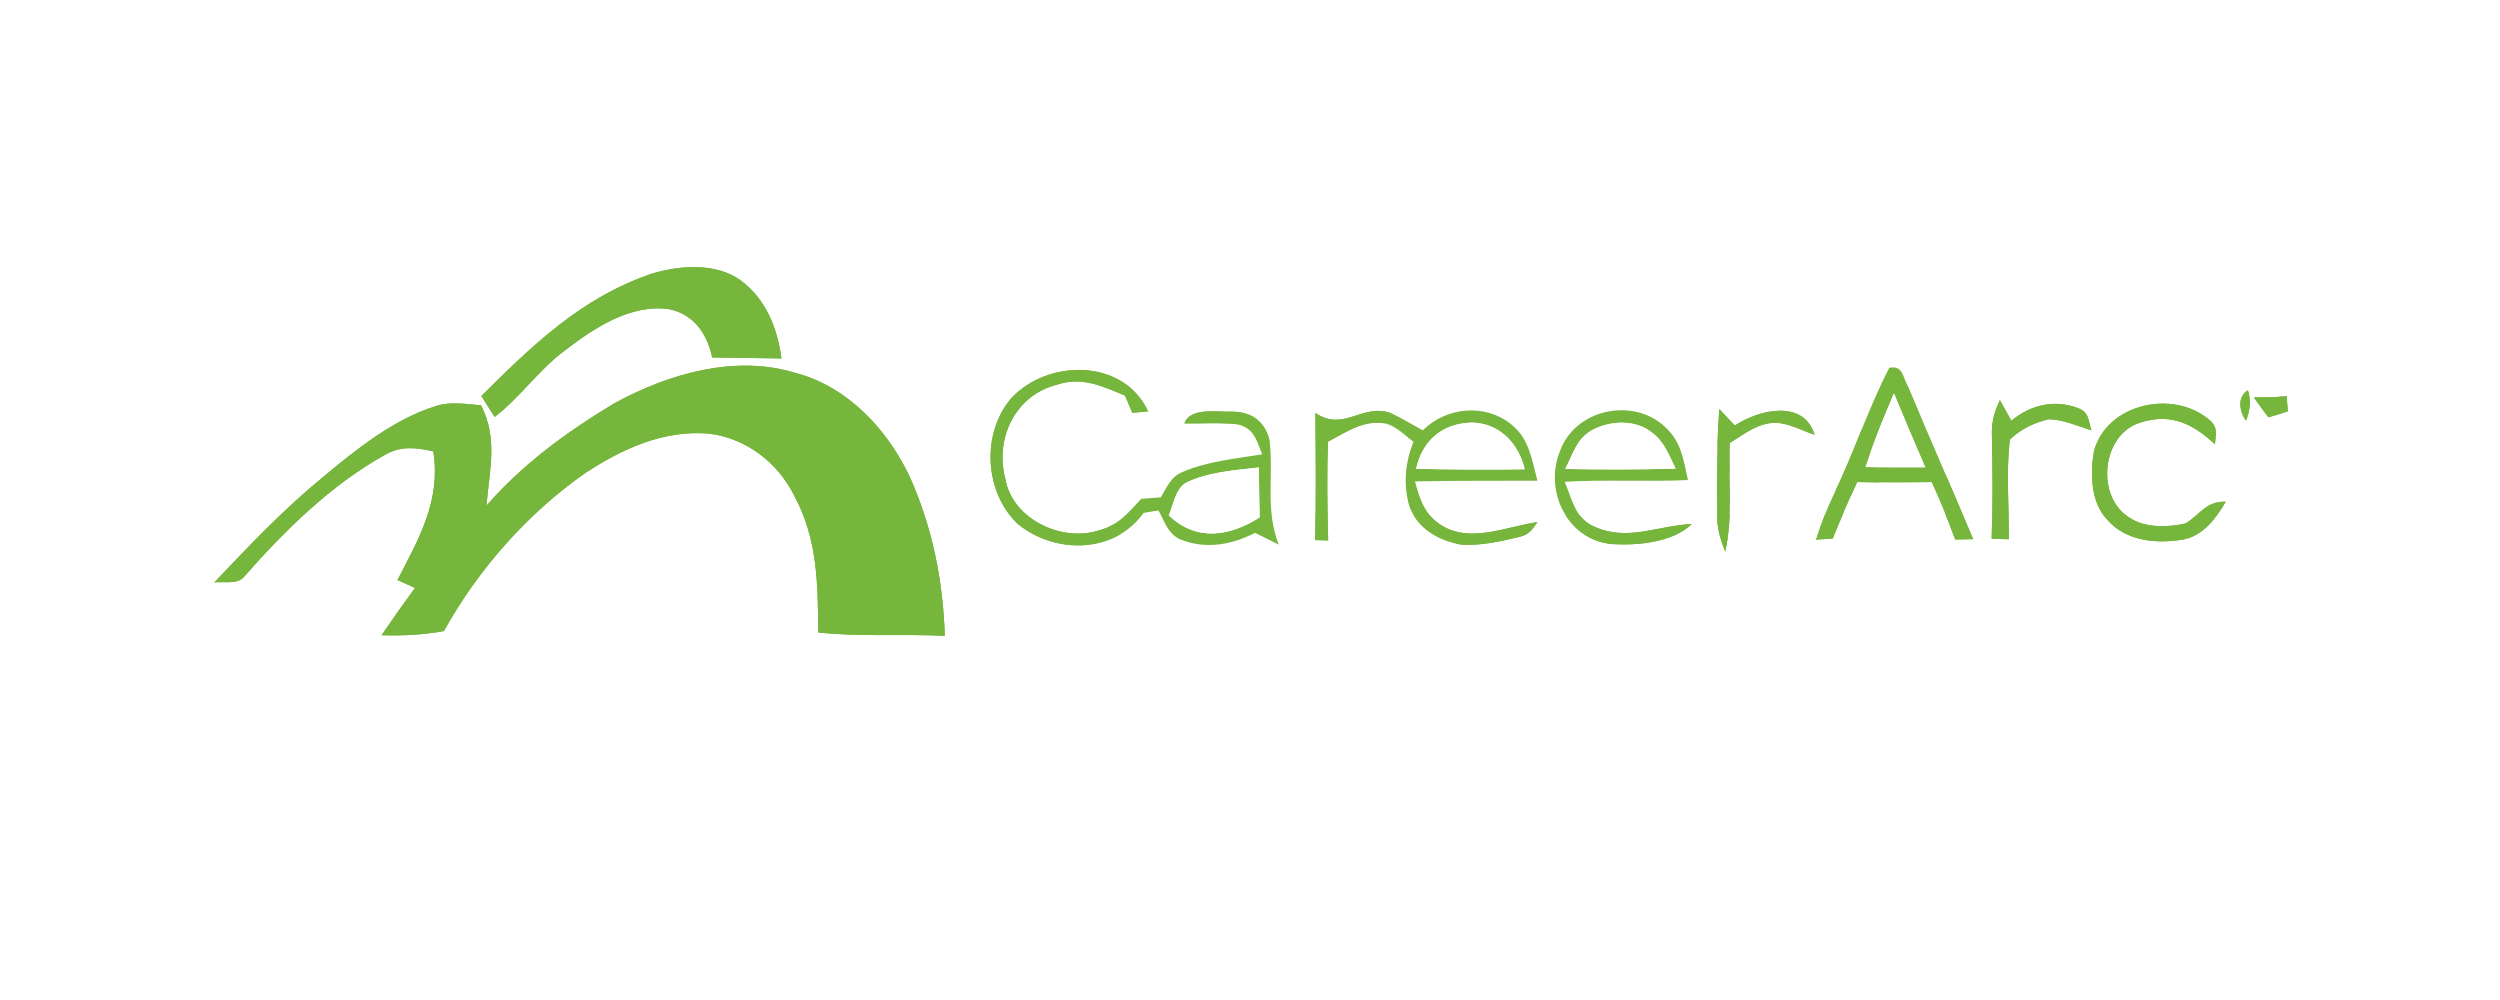 <?xml version="1.0" encoding="UTF-8" standalone="no"?>
<!DOCTYPE svg PUBLIC "-//W3C//DTD SVG 1.1//EN" "http://www.w3.org/Graphics/SVG/1.1/DTD/svg11.dtd">
<svg xmlns="http://www.w3.org/2000/svg" version="1.1" viewBox="0 0 355 142" width="355.0pt" height="142.0pt" xmlns:xlink="http://www.w3.org/1999/xlink">
<rect x="0" y="0" width="355" height="142" fill="#333333" stroke="none"/>
<defs>
<path d="M 0.00 0.00 L 355.00 0.00 L 355.00 142.00 L 0.00 142.00 L 0.00 0.00 Z M 68.35 56.23 C 68.98 57.22 69.61 58.22 70.24 59.21 C 73.85 56.44 76.40 52.64 80.06 49.88 C 84.26 46.66 89.45 43.13 95.01 43.90 C 98.55 44.65 100.40 47.37 101.13 50.76 C 104.41 50.80 107.69 50.85 110.97 50.90 C 110.38 46.54 108.78 42.50 105.16 39.80 C 101.61 37.27 96.52 37.67 92.56 38.86 C 82.57 42.25 75.65 48.99 68.35 56.23 Z M 69.08 71.80 C 69.49 66.74 70.75 62.35 68.31 57.55 C 66.02 57.38 63.99 56.95 61.74 57.71 C 55.88 59.56 50.49 63.88 45.82 67.78 C 40.23 72.36 35.41 77.46 30.43 82.70 C 31.73 82.55 33.85 83.04 34.70 81.85 C 40.39 75.37 47.03 68.84 54.61 64.62 C 56.94 63.27 59.02 63.55 61.53 64.09 C 62.62 71.10 59.52 76.39 56.44 82.36 C 57.27 82.74 58.10 83.12 58.93 83.49 C 57.30 85.70 55.72 87.93 54.18 90.20 C 57.17 90.29 60.10 90.16 63.04 89.61 C 67.88 80.86 74.93 72.88 83.14 67.15 C 88.44 63.69 94.33 60.98 100.81 61.59 C 106.01 62.28 110.46 65.70 112.77 70.37 C 116.13 76.57 116.12 82.96 116.20 89.81 C 122.18 90.46 128.14 89.99 134.16 90.29 C 133.93 82.52 132.40 74.90 129.22 67.78 C 126.06 61.03 120.41 54.92 113.00 52.97 C 104.39 50.30 94.91 53.08 87.25 57.26 C 80.53 61.29 74.26 65.86 69.08 71.80 Z M 162.40 72.83 C 163.10 72.71 163.80 72.59 164.50 72.48 C 165.35 74.01 165.80 75.67 167.45 76.53 C 171.08 78.05 174.80 77.42 178.22 75.66 C 179.34 76.21 180.46 76.78 181.58 77.34 C 179.62 72.30 180.89 67.63 180.27 62.48 C 179.68 59.84 177.65 58.46 175.00 58.46 C 173.08 58.55 169.00 57.76 168.19 60.12 C 170.70 60.17 173.29 59.95 175.79 60.28 C 178.09 60.82 178.43 62.54 179.23 64.51 C 175.54 65.13 171.38 65.50 167.93 67.02 C 166.21 67.71 165.74 69.16 164.82 70.62 C 163.90 70.70 162.97 70.77 162.05 70.84 C 160.24 72.81 158.71 74.66 155.98 75.33 C 150.73 77.00 143.76 73.71 142.76 68.01 C 141.25 62.32 144.10 56.21 149.96 54.66 C 153.60 53.42 156.45 54.81 159.75 56.17 C 160.10 56.99 160.44 57.81 160.79 58.63 C 161.54 58.56 162.29 58.49 163.03 58.41 C 159.51 50.83 148.76 50.98 143.59 56.56 C 139.32 61.55 139.77 69.94 144.57 74.44 C 149.84 78.70 158.22 78.66 162.40 72.83 Z M 257.88 76.63 C 258.67 76.58 259.46 76.53 260.25 76.48 C 261.34 73.77 262.50 71.10 263.72 68.45 C 267.25 68.53 270.77 68.54 274.29 68.46 C 275.52 71.14 276.62 73.84 277.64 76.61 C 278.49 76.59 279.34 76.57 280.19 76.56 C 277.17 69.32 273.97 62.17 270.98 54.93 C 270.14 53.61 270.30 51.83 268.28 52.23 C 265.27 58.02 263.24 64.35 260.39 70.22 C 259.39 72.30 258.58 74.43 257.88 76.63 Z M 318.94 59.73 C 319.55 58.22 319.64 56.79 319.21 55.43 C 317.64 56.29 317.99 58.51 318.94 59.73 Z M 322.11 59.26 C 323.04 59.01 323.97 58.72 324.88 58.40 C 324.82 57.68 324.76 56.96 324.70 56.25 C 324.06 56.30 323.42 56.36 322.78 56.41 C 321.86 56.42 320.95 56.42 320.04 56.42 C 320.70 57.39 321.41 58.32 322.11 59.26 Z M 285.61 59.74 C 285.08 58.76 284.54 57.79 283.99 56.82 C 283.14 58.58 282.77 60.02 282.85 61.98 C 282.95 66.83 282.99 71.66 282.81 76.51 L 285.25 76.57 C 285.31 71.89 284.83 67.06 285.41 62.41 C 286.92 60.95 288.93 59.97 290.97 59.53 C 293.01 59.59 295.05 60.51 296.98 61.11 C 296.50 59.65 296.69 58.55 295.05 57.94 C 291.70 56.67 288.32 57.51 285.61 59.74 Z M 186.78 58.64 C 186.83 64.66 186.91 70.69 186.74 76.69 L 188.60 76.74 C 188.49 72.06 188.39 67.38 188.59 62.70 C 190.92 61.51 193.24 59.83 195.98 60.05 C 197.85 60.06 199.30 61.68 200.72 62.74 C 199.53 65.65 199.25 68.79 200.11 71.83 C 201.28 75.09 204.26 76.73 207.51 77.34 C 210.19 77.51 212.96 76.91 215.56 76.28 C 217.05 75.98 217.49 75.34 218.31 74.14 C 214.09 74.74 209.16 77.00 205.16 74.87 C 202.48 73.46 201.65 71.10 200.93 68.36 C 206.73 68.24 212.52 68.29 218.32 68.26 C 217.52 65.32 217.20 62.40 214.69 60.34 C 210.96 57.24 205.45 57.76 202.03 61.10 C 200.52 60.29 199.07 59.37 197.51 58.66 C 193.37 57.22 190.86 61.39 186.78 58.64 Z M 240.24 74.41 C 235.37 74.63 231.08 76.94 226.37 74.77 C 223.60 73.56 223.29 70.92 222.18 68.41 C 228.02 68.08 233.85 68.43 239.69 68.17 C 239.06 65.26 238.72 62.64 236.36 60.55 C 231.77 56.33 223.52 58.15 221.47 64.18 C 219.25 69.79 222.62 76.69 228.90 77.26 C 232.50 77.48 237.51 77.05 240.24 74.41 Z M 244.14 58.09 C 243.78 63.04 243.77 68.06 243.83 73.03 C 243.79 74.92 244.28 76.59 244.99 78.32 C 246.08 73.40 245.47 67.96 245.61 62.91 C 247.60 61.70 249.57 60.07 252.01 60.04 C 253.93 60.03 255.87 61.15 257.67 61.74 C 256.11 56.62 249.71 58.19 246.35 60.42 C 245.62 59.64 244.88 58.86 244.14 58.09 Z M 316.06 71.24 C 313.19 71.17 312.50 73.02 310.35 74.33 C 307.89 74.88 304.64 75.01 302.45 73.54 C 297.56 70.66 298.34 61.65 304.01 59.98 C 308.26 58.62 311.47 60.21 314.52 63.10 C 314.65 61.45 315.00 60.58 313.54 59.47 C 308.41 55.32 299.21 57.33 297.35 64.03 C 296.80 67.12 296.85 71.35 299.20 73.76 C 301.81 76.85 306.22 77.25 309.97 76.62 C 312.86 76.09 314.66 73.61 316.06 71.24 Z" id="p0" />
<path d="M 92.56 38.86 C 96.52 37.67 101.61 37.27 105.16 39.80 C 108.78 42.50 110.38 46.54 110.97 50.90 C 107.69 50.85 104.41 50.80 101.13 50.76 C 100.40 47.37 98.55 44.65 95.01 43.90 C 89.45 43.13 84.26 46.66 80.06 49.88 C 76.40 52.64 73.85 56.44 70.24 59.21 C 69.61 58.22 68.98 57.22 68.35 56.23 C 75.65 48.99 82.57 42.25 92.56 38.86 Z" id="p1" />
<path d="M 113.00 52.97 C 120.41 54.92 126.06 61.03 129.22 67.78 C 132.40 74.90 133.93 82.52 134.16 90.29 C 128.14 89.99 122.18 90.46 116.20 89.81 C 116.12 82.96 116.13 76.57 112.77 70.37 C 110.46 65.70 106.01 62.28 100.81 61.59 C 94.33 60.98 88.44 63.69 83.14 67.15 C 74.93 72.88 67.88 80.86 63.04 89.61 C 60.10 90.16 57.17 90.29 54.18 90.20 C 55.72 87.93 57.30 85.70 58.93 83.49 C 58.10 83.12 57.27 82.74 56.44 82.36 C 59.52 76.39 62.62 71.10 61.53 64.09 C 59.02 63.55 56.94 63.27 54.61 64.62 C 47.03 68.84 40.39 75.37 34.70 81.85 C 33.85 83.04 31.73 82.55 30.43 82.70 C 35.41 77.46 40.23 72.36 45.82 67.78 C 50.49 63.88 55.88 59.56 61.74 57.71 C 63.99 56.95 66.02 57.38 68.31 57.55 C 70.75 62.35 69.49 66.74 69.08 71.80 C 74.26 65.86 80.53 61.29 87.25 57.26 C 94.91 53.08 104.39 50.30 113.00 52.97 Z" id="p2" />
<path d="M 163.03 58.41 C 162.29 58.49 161.54 58.56 160.79 58.63 C 160.44 57.81 160.10 56.99 159.75 56.17 C 156.45 54.81 153.60 53.42 149.96 54.66 C 144.10 56.21 141.25 62.32 142.76 68.01 C 143.76 73.71 150.73 77.00 155.98 75.33 C 158.71 74.66 160.24 72.81 162.05 70.84 C 162.97 70.77 163.90 70.70 164.82 70.62 C 165.74 69.16 166.21 67.71 167.93 67.02 C 171.38 65.50 175.54 65.13 179.23 64.51 C 178.43 62.54 178.09 60.82 175.79 60.28 C 173.29 59.95 170.70 60.17 168.19 60.12 C 169.00 57.76 173.08 58.55 175.00 58.46 C 177.65 58.46 179.68 59.84 180.27 62.48 C 180.89 67.63 179.62 72.30 181.58 77.34 C 180.46 76.78 179.34 76.21 178.22 75.66 C 174.80 77.42 171.08 78.05 167.45 76.53 C 165.80 75.67 165.35 74.01 164.50 72.48 C 163.80 72.59 163.10 72.71 162.40 72.83 C 158.22 78.66 149.84 78.70 144.57 74.44 C 139.77 69.94 139.32 61.55 143.59 56.56 C 148.76 50.98 159.51 50.83 163.03 58.41 Z M 165.97 73.19 C 169.94 76.94 174.59 76.18 178.87 73.47 C 178.81 71.10 178.78 68.74 178.76 66.38 C 175.34 66.78 171.43 67.02 168.32 68.61 C 166.93 69.48 166.58 71.77 165.97 73.19 Z" id="p3" />
<path d="M 268.28 52.23 C 270.30 51.83 270.14 53.61 270.98 54.93 C 273.97 62.17 277.17 69.32 280.19 76.56 C 279.34 76.57 278.49 76.59 277.64 76.61 C 276.62 73.84 275.52 71.14 274.29 68.46 C 270.77 68.54 267.25 68.53 263.72 68.45 C 262.50 71.10 261.34 73.77 260.25 76.48 C 259.46 76.53 258.67 76.58 257.88 76.63 C 258.58 74.43 259.39 72.30 260.39 70.22 C 263.24 64.35 265.27 58.02 268.28 52.23 Z M 268.94 55.87 C 268.54 56.83 268.14 57.78 267.74 58.73 C 266.69 61.23 265.75 63.76 264.89 66.33 C 267.72 66.35 270.55 66.36 273.38 66.35 C 271.87 62.87 270.38 59.38 268.94 55.87 Z" id="p4" />
<path d="M 268.94 55.87 C 270.38 59.38 271.87 62.87 273.38 66.35 C 270.55 66.36 267.72 66.35 264.89 66.33 C 265.75 63.76 266.69 61.23 267.74 58.73 C 268.14 57.78 268.54 56.83 268.94 55.87 Z" id="p5" />
<path d="M 319.21 55.43 C 319.64 56.79 319.55 58.22 318.94 59.73 C 317.99 58.51 317.64 56.29 319.21 55.43 Z" id="p6" />
<path d="M 320.04 56.42 C 320.95 56.42 321.86 56.42 322.78 56.41 C 323.42 56.36 324.06 56.30 324.70 56.25 C 324.76 56.96 324.82 57.68 324.88 58.40 C 323.97 58.72 323.04 59.01 322.11 59.26 C 321.41 58.32 320.70 57.39 320.04 56.42 Z" id="p7" />
<path d="M 295.05 57.94 C 296.69 58.55 296.50 59.65 296.98 61.11 C 295.05 60.51 293.01 59.59 290.97 59.53 C 288.93 59.97 286.92 60.95 285.41 62.41 C 284.83 67.06 285.31 71.89 285.25 76.57 L 282.81 76.51 C 282.99 71.66 282.95 66.83 282.85 61.98 C 282.77 60.02 283.14 58.58 283.99 56.82 C 284.54 57.79 285.08 58.76 285.61 59.74 C 288.32 57.51 291.70 56.67 295.05 57.94 Z" id="p8" />
<path d="M 197.51 58.66 C 199.07 59.37 200.52 60.29 202.03 61.10 C 205.45 57.76 210.96 57.24 214.69 60.34 C 217.20 62.40 217.52 65.32 218.32 68.26 C 212.52 68.29 206.73 68.24 200.93 68.36 C 201.65 71.10 202.48 73.46 205.16 74.87 C 209.16 77.00 214.09 74.74 218.31 74.14 C 217.49 75.34 217.05 75.98 215.56 76.28 C 212.96 76.91 210.19 77.51 207.51 77.34 C 204.26 76.73 201.28 75.09 200.11 71.83 C 199.25 68.79 199.53 65.65 200.72 62.74 C 199.30 61.68 197.85 60.06 195.98 60.05 C 193.24 59.83 190.92 61.51 188.59 62.70 C 188.39 67.38 188.49 72.06 188.60 76.74 L 186.74 76.69 C 186.91 70.69 186.83 64.66 186.78 58.64 C 190.86 61.39 193.37 57.22 197.51 58.66 Z M 201.09 66.57 C 206.23 66.67 211.37 66.72 216.51 66.63 C 215.63 62.96 212.95 60.10 209.02 60.01 C 204.83 60.11 202.00 62.50 201.09 66.57 Z" id="p9" />
<path d="M 236.36 60.55 C 238.72 62.64 239.06 65.26 239.69 68.17 C 233.85 68.43 228.02 68.08 222.18 68.41 C 223.29 70.92 223.60 73.56 226.37 74.77 C 231.08 76.94 235.37 74.63 240.24 74.41 C 237.51 77.05 232.50 77.48 228.90 77.26 C 222.62 76.69 219.25 69.79 221.47 64.18 C 223.52 58.15 231.77 56.33 236.36 60.55 Z M 222.26 66.59 C 227.48 66.69 232.71 66.68 237.94 66.55 C 236.96 64.61 236.38 62.75 234.56 61.42 C 232.28 59.54 228.62 59.70 226.13 61.06 C 223.87 62.27 223.39 64.46 222.26 66.59 Z" id="p10" />
<path d="M 244.14 58.09 C 244.88 58.86 245.62 59.64 246.35 60.42 C 249.71 58.19 256.11 56.62 257.67 61.74 C 255.87 61.15 253.93 60.03 252.01 60.04 C 249.57 60.07 247.60 61.70 245.61 62.91 C 245.47 67.96 246.08 73.40 244.99 78.32 C 244.28 76.59 243.79 74.92 243.83 73.03 C 243.77 68.06 243.78 63.04 244.14 58.09 Z" id="p11" />
<path d="M 313.54 59.47 C 315.00 60.58 314.65 61.45 314.52 63.10 C 311.47 60.21 308.26 58.62 304.01 59.98 C 298.34 61.65 297.56 70.66 302.45 73.54 C 304.64 75.01 307.89 74.88 310.35 74.33 C 312.50 73.02 313.19 71.17 316.06 71.24 C 314.66 73.61 312.86 76.09 309.97 76.62 C 306.22 77.25 301.81 76.85 299.20 73.76 C 296.85 71.35 296.80 67.12 297.35 64.03 C 299.21 57.33 308.41 55.32 313.54 59.47 Z" id="p12" />
<path d="M 209.02 60.01 C 212.95 60.10 215.63 62.96 216.51 66.63 C 211.37 66.72 206.23 66.67 201.09 66.57 C 202.00 62.50 204.83 60.11 209.02 60.01 Z" id="p13" />
<path d="M 234.56 61.42 C 236.38 62.75 236.96 64.61 237.94 66.55 C 232.71 66.68 227.48 66.69 222.26 66.59 C 223.39 64.46 223.87 62.27 226.13 61.06 C 228.62 59.70 232.28 59.54 234.56 61.42 Z" id="p14" />
<path d="M 178.76 66.38 C 178.78 68.74 178.81 71.10 178.87 73.47 C 174.59 76.18 169.94 76.94 165.97 73.19 C 166.58 71.77 166.93 69.48 168.32 68.61 C 171.43 67.02 175.34 66.78 178.76 66.38 Z" id="p15" />
</defs>
<g stroke-width="10pt">
<use stroke="#ffffff" xlink:href="#p0" />
<use stroke="#76b63c" xlink:href="#p1" />
<use stroke="#76b63c" xlink:href="#p2" />
<use stroke="#76b63c" xlink:href="#p3" />
<use stroke="#76b63c" xlink:href="#p4" />
<use stroke="#ffffff" xlink:href="#p5" />
<use stroke="#76b63c" xlink:href="#p6" />
<use stroke="#76b63c" xlink:href="#p7" />
<use stroke="#76b63c" xlink:href="#p8" />
<use stroke="#76b63c" xlink:href="#p9" />
<use stroke="#76b63c" xlink:href="#p10" />
<use stroke="#76b63c" xlink:href="#p11" />
<use stroke="#76b63c" xlink:href="#p12" />
<use stroke="#ffffff" xlink:href="#p13" />
<use stroke="#ffffff" xlink:href="#p14" />
<use stroke="#ffffff" xlink:href="#p15" />
</g>
<g>
<use fill="#ffffff" xlink:href="#p0" />
<use fill="#76b63c" xlink:href="#p1" />
<use fill="#76b63c" xlink:href="#p2" />
<use fill="#76b63c" xlink:href="#p3" />
<use fill="#76b63c" xlink:href="#p4" />
<use fill="#ffffff" xlink:href="#p5" />
<use fill="#76b63c" xlink:href="#p6" />
<use fill="#76b63c" xlink:href="#p7" />
<use fill="#76b63c" xlink:href="#p8" />
<use fill="#76b63c" xlink:href="#p9" />
<use fill="#76b63c" xlink:href="#p10" />
<use fill="#76b63c" xlink:href="#p11" />
<use fill="#76b63c" xlink:href="#p12" />
<use fill="#ffffff" xlink:href="#p13" />
<use fill="#ffffff" xlink:href="#p14" />
<use fill="#ffffff" xlink:href="#p15" />
</g>
</svg>